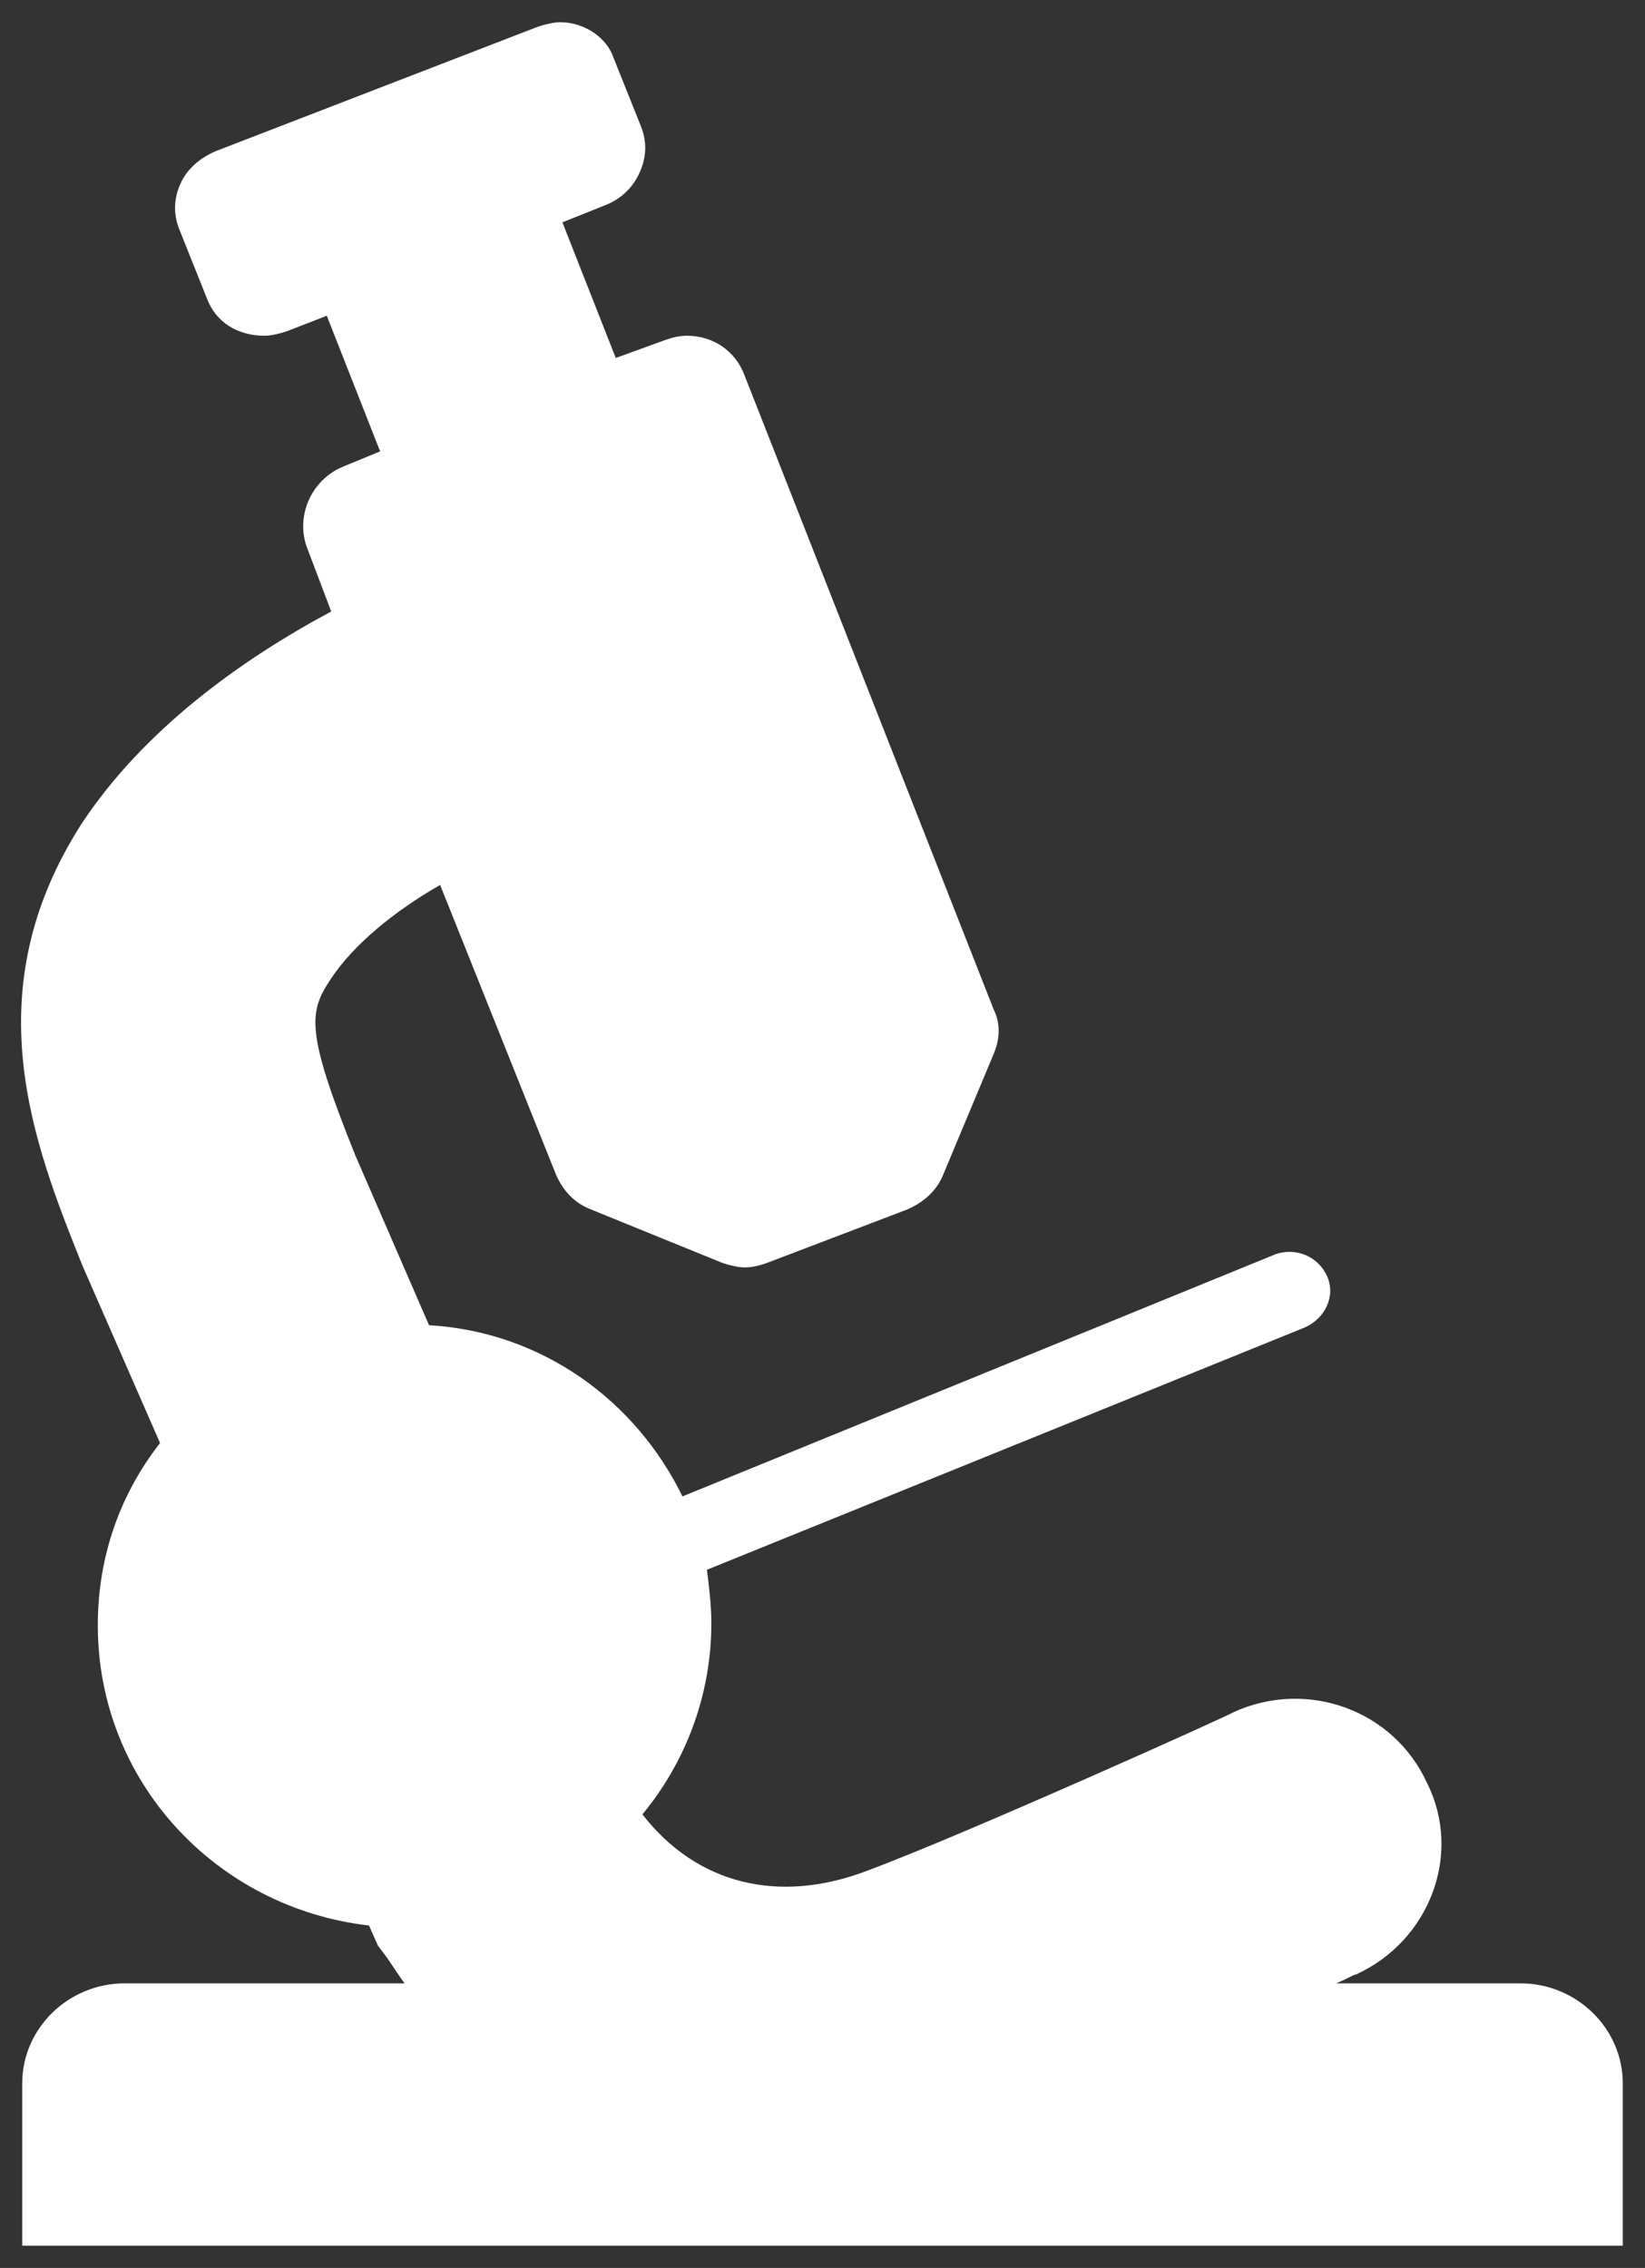 <?xml version="1.0" encoding="utf-8"?>
<!-- Generator: Adobe Illustrator 17.1.0, SVG Export Plug-In . SVG Version: 6.00 Build 0)  -->
<!DOCTYPE svg PUBLIC "-//W3C//DTD SVG 1.1//EN" "http://www.w3.org/Graphics/SVG/1.1/DTD/svg11.dtd">
<svg version="1.1" id="Layer_1" xmlns="http://www.w3.org/2000/svg" xmlns:xlink="http://www.w3.org/1999/xlink" x="0px" y="0px"
	 viewBox="0 0 74 102" enable-background="new 0 0 74 102" xml:space="preserve">
<rect x="0" y="0" width="74" height="102" fill="#333333" stroke="none"/>
<path fill="#FFFFFF" d="M68.4,89.2h-8.3c0.5-0.2,0.8-0.4,0.9-0.4c3.3-1.5,4.8-5.4,3.2-8.6c-1.5-3.3-5.4-4.7-8.7-3.2
	c-0.1,0.1-12.1,5.5-16.4,7.1c-4.1,1.6-7.8,0.6-10.2-2.5c1.9-2.3,3.1-5.3,3.1-8.6c0-0.8-0.1-1.6-0.2-2.4l26.9-10.9
	c0.9-0.4,1.4-1.4,1-2.3c-0.4-0.9-1.4-1.3-2.3-1L30.7,67.3c-2.1-4.3-6.3-7.4-11.4-7.7l-3.3-7.6c-2.3-5.7-2.1-6.5-1.1-8
	c1-1.5,2.8-3,4.9-4.2L25,52.8c0.3,0.7,0.8,1.3,1.6,1.6l5.9,2.4c0.3,0.1,0.7,0.2,1,0.2c0.4,0,0.7-0.1,1-0.2l6.3-2.4
	c0.7-0.3,1.3-0.8,1.6-1.5l2.3-5.5c0.3-0.7,0.3-1.4,0-2L33.5,16.9c-0.4-1.1-1.4-1.8-2.6-1.8c-0.4,0-0.7,0.1-1,0.2l-2.2,0.8l-2.4-6.1
	l2-0.8c0.7-0.3,1.2-0.8,1.5-1.5c0.3-0.7,0.3-1.4,0-2.1l-1.2-3C27.3,1.7,26.3,1,25.2,1c-0.3,0-0.7,0.1-1,0.2L9.7,6.8
	C9,7.1,8.4,7.6,8.1,8.3c-0.3,0.7-0.3,1.4,0,2.1l1.2,3c0.4,1.1,1.4,1.7,2.6,1.7c0.3,0,0.7-0.1,1-0.2l1.8-0.7l2.4,6.1L15.4,21
	c-1.4,0.6-2.1,2.2-1.6,3.6l1.1,2.9c-4.1,2.2-8.4,5.3-11.2,9.5c-4.9,7.6-2.2,14.4,0,19.9l3.5,8c-1.8,2.3-2.8,5.1-2.8,8.2
	c0,7,5.3,12.7,12.2,13.5l0.4,0.9l0.3,0.4c0.3,0.4,0.6,0.9,0.9,1.3H5.6c-2.5,0-4.6,2-4.6,4.5v7.3h72v-7.3
	C73,91.2,70.9,89.2,68.4,89.2z"/>
</svg>
